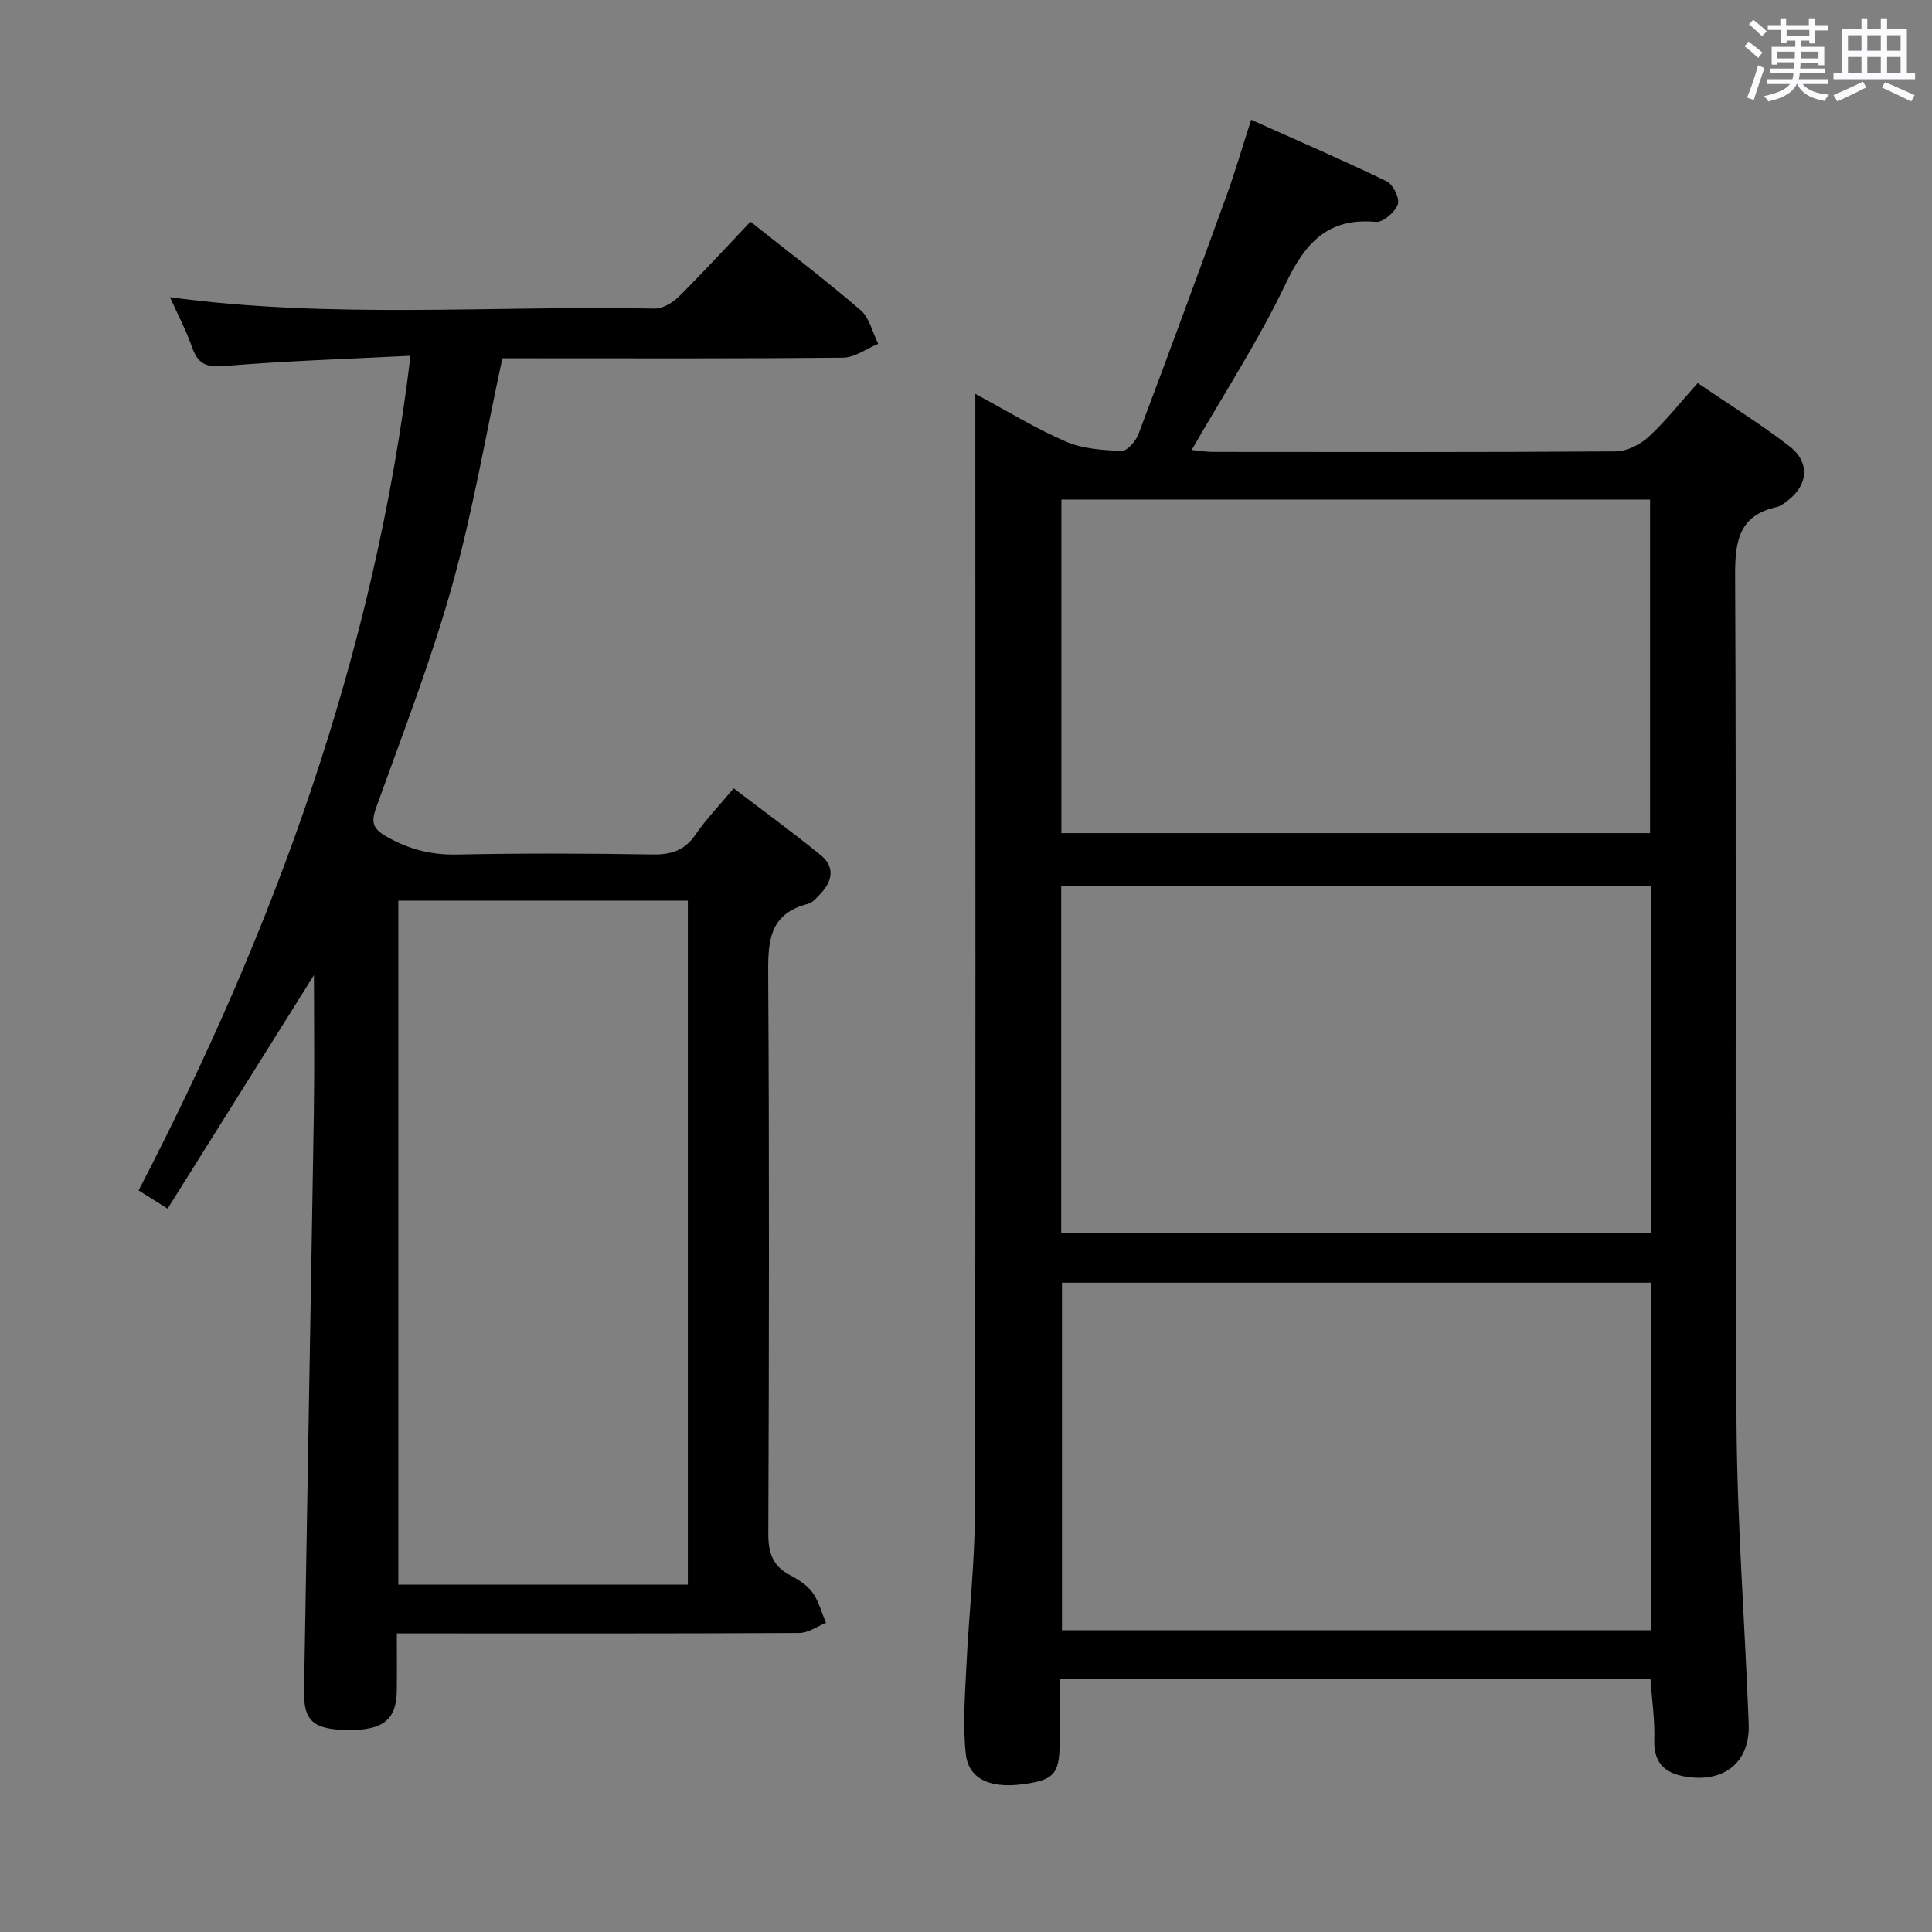 <svg enable-background="new 0 0 400 400" viewBox="0 0 400 400" xmlns="http://www.w3.org/2000/svg"><rect x="0" y="0" width="400" height="400" fill="#808080" stroke="none"/><path d="m361.2 9.6.8-1c.9.7 1.9 1.4 2.9 2.3l-.9 1.1c-1-1-2-1.8-2.8-2.4zm.5 10.6c.9-2.1 1.6-4.3 2.3-6.7.4.2.8.4 1.3.6-.7 2.1-1.5 4.3-2.2 6.6zm.4-15.2.9-.9c1 .8 2 1.6 2.8 2.4l-1 1c-.9-.9-1.8-1.7-2.7-2.5zm12.5-1.2h1.2v1.4h2.7v1.1h-2.7v2.7h-1.2v-.6h-1.8v1.3h4.9v3.8h-1.2v-.5h-3.7c0 .4-.1.9-.1 1.2h5.1v1h-5.2c0 .5-.1.9-.2 1.2h6v1h-5.2c1.1 1.3 2.9 2 5.5 2.2-.4.4-.7.8-.9 1.3-2.9-.5-4.8-1.6-5.7-3.5h-.1c-.8 1.7-2.7 2.9-5.9 3.6-.2-.4-.6-.8-.9-1.1 2.8-.6 4.6-1.4 5.4-2.5h-4.8v-1h5.3c.1-.3.2-.7.2-1.2h-4.9v-1h5c0-.4 0-.8.1-1.3h-3.5v.5h-1.2v-3.7h4.9v-1.3h-1.8v.5h-1.2v-2.7h-2.7v-1h2.6v-1.4h1.2v1.4h4.7v-1.4zm-6.6 8.3h3.6c0-.4 0-.9 0-1.4h-3.6zm1.9-4.6h4.7v-1.3h-4.7zm6.6 3.2h-3.7v1.4h3.7z" fill="#fbfafc"/><path d="m385.3 3.8h1.3v2.2h2.8v-2.2h1.3v2.2h4.1v9.1h1.7v1.3h-16.9v-1.3h1.7v-9.1h4.1v-2.2zm.4 13.1.7 1.2c-1.8.9-3.8 1.9-6 2.9-.2-.4-.5-.8-.8-1.3 2.3-1 4.3-1.9 6.1-2.8zm-3.1-6.4h2.8v-3.2h-2.8zm0 4.6h2.8v-3.3h-2.8zm4-4.6h2.8v-3.2h-2.8zm0 4.6h2.8v-3.3h-2.8zm3.7 1.9c2.1.9 4.1 1.8 6.1 2.7l-.7 1.3c-2.2-1.1-4.2-2-6.1-2.9zm3.2-9.7h-2.8v3.2h2.8v-3.1zm-2.8 7.8h2.8v-3.3h-2.8z" fill="#fbfafc"/><g fill="#010000"><path d="m201.93 81.55c6.79 3.65 12.6 7.24 18.8 9.9 3.49 1.5 7.63 1.76 11.51 1.91 1.13.04 2.91-2 3.45-3.44 6.15-16.31 12.17-32.67 18.12-49.05 1.81-4.98 3.29-10.07 5.23-16.07 9.53 4.27 18.89 8.3 28.06 12.74 1.33.64 2.75 3.57 2.31 4.77-.59 1.62-3.06 3.77-4.54 3.63-9.98-.91-14.66 4.36-18.68 12.8-5.55 11.66-12.66 22.57-19.47 34.43 1.65.16 3 .39 4.36.4 27.82.02 55.64.09 83.46-.11 2.29-.02 5.02-1.39 6.76-2.99 3.53-3.24 6.52-7.06 10.19-11.16 6.46 4.4 12.93 8.42 18.94 13.04 4.5 3.45 3.93 8.33-.73 11.62-.54.38-1.11.84-1.73.98-7.97 1.72-8.77 7.08-8.73 14.3.29 58.47-.07 116.95.29 175.42.13 20.76 1.74 41.52 2.52 62.28.29 7.63-4.74 11.97-12.39 10.99-4.45-.57-7.34-2.5-7.16-7.72.14-4.09-.48-8.21-.78-12.55-40.66 0-81.08 0-122.32 0 0 4.59.03 9.01-.01 13.43-.06 6.27-1.27 7.52-7.92 8.34-6.56.81-10.97-1.15-11.52-6.37-.64-6.03-.15-12.2.14-18.29.5-10.62 1.74-21.23 1.76-31.85.16-74.8.08-149.6.08-224.4 0-1.99 0-3.98 0-6.98zm139.87 101.82c-40.97 0-81.48 0-122.09 0v71.9h122.09c0-24.07 0-47.83 0-71.9zm-.04 82.2c-40.89 0-81.39 0-121.89 0v71.96h121.89c0-24.05 0-47.81 0-71.96zm-122.01-162.14v69.06h121.88c0-23.21 0-46.08 0-69.06-40.76 0-81.15 0-121.88 0z"/><path d="m84.99 73.66c-13.31.68-25.92 1.06-38.48 2.12-3.7.31-5.49-.33-6.71-3.8-1.26-3.59-3.06-6.99-4.61-10.45 33.41 4.56 66.91 1.69 100.32 2.36 1.67.03 3.73-1.19 4.99-2.44 5.07-5.03 9.9-10.3 14.88-15.55 7.77 6.18 15.48 12.02 22.79 18.31 1.85 1.59 2.47 4.61 3.65 6.98-2.41 1-4.82 2.83-7.24 2.86-21.83.22-43.66.13-65.49.13-1.79 0-3.58 0-5.08 0-3.49 16.12-6.14 31.85-10.42 47.13-4.34 15.47-10.18 30.53-15.63 45.67-1.1 3.05-1.03 4.47 2.05 6.22 4.65 2.65 9.28 3.84 14.65 3.72 13.49-.28 26.99-.23 40.49-.01 3.85.06 6.61-.85 8.85-4.12 2.15-3.14 4.83-5.91 7.9-9.58 6.11 4.66 12.22 9.11 18.07 13.88 2.85 2.32 2.44 5.26 0 7.85-.79.84-1.66 1.93-2.67 2.19-8.48 2.14-8.29 8.41-8.25 15.4.23 38.32.17 76.65.02 114.98-.01 3.91.86 6.67 4.4 8.55 1.74.92 3.6 2.07 4.72 3.61 1.33 1.83 1.91 4.2 2.82 6.33-1.84.73-3.67 2.08-5.51 2.09-25.83.14-51.66.09-77.48.09-1.66 0-3.31 0-5.86 0 0 4.18.05 8.09-.01 12-.1 5.88-2.88 8.07-10.04 8s-9.27-1.81-9.16-8.04c.65-39.95 1.39-79.89 2.03-119.84.15-9.74.02-19.49.02-28.41-9.77 15.59-19.91 31.78-30.3 48.35-2.66-1.67-4.26-2.68-6-3.78 28.16-54.32 48.82-110.76 56.29-172.8zm-2.52 112.81v141.62h59.94c0-47.53 0-94.55 0-141.62-20.16 0-39.91 0-59.94 0z"/></g></svg>